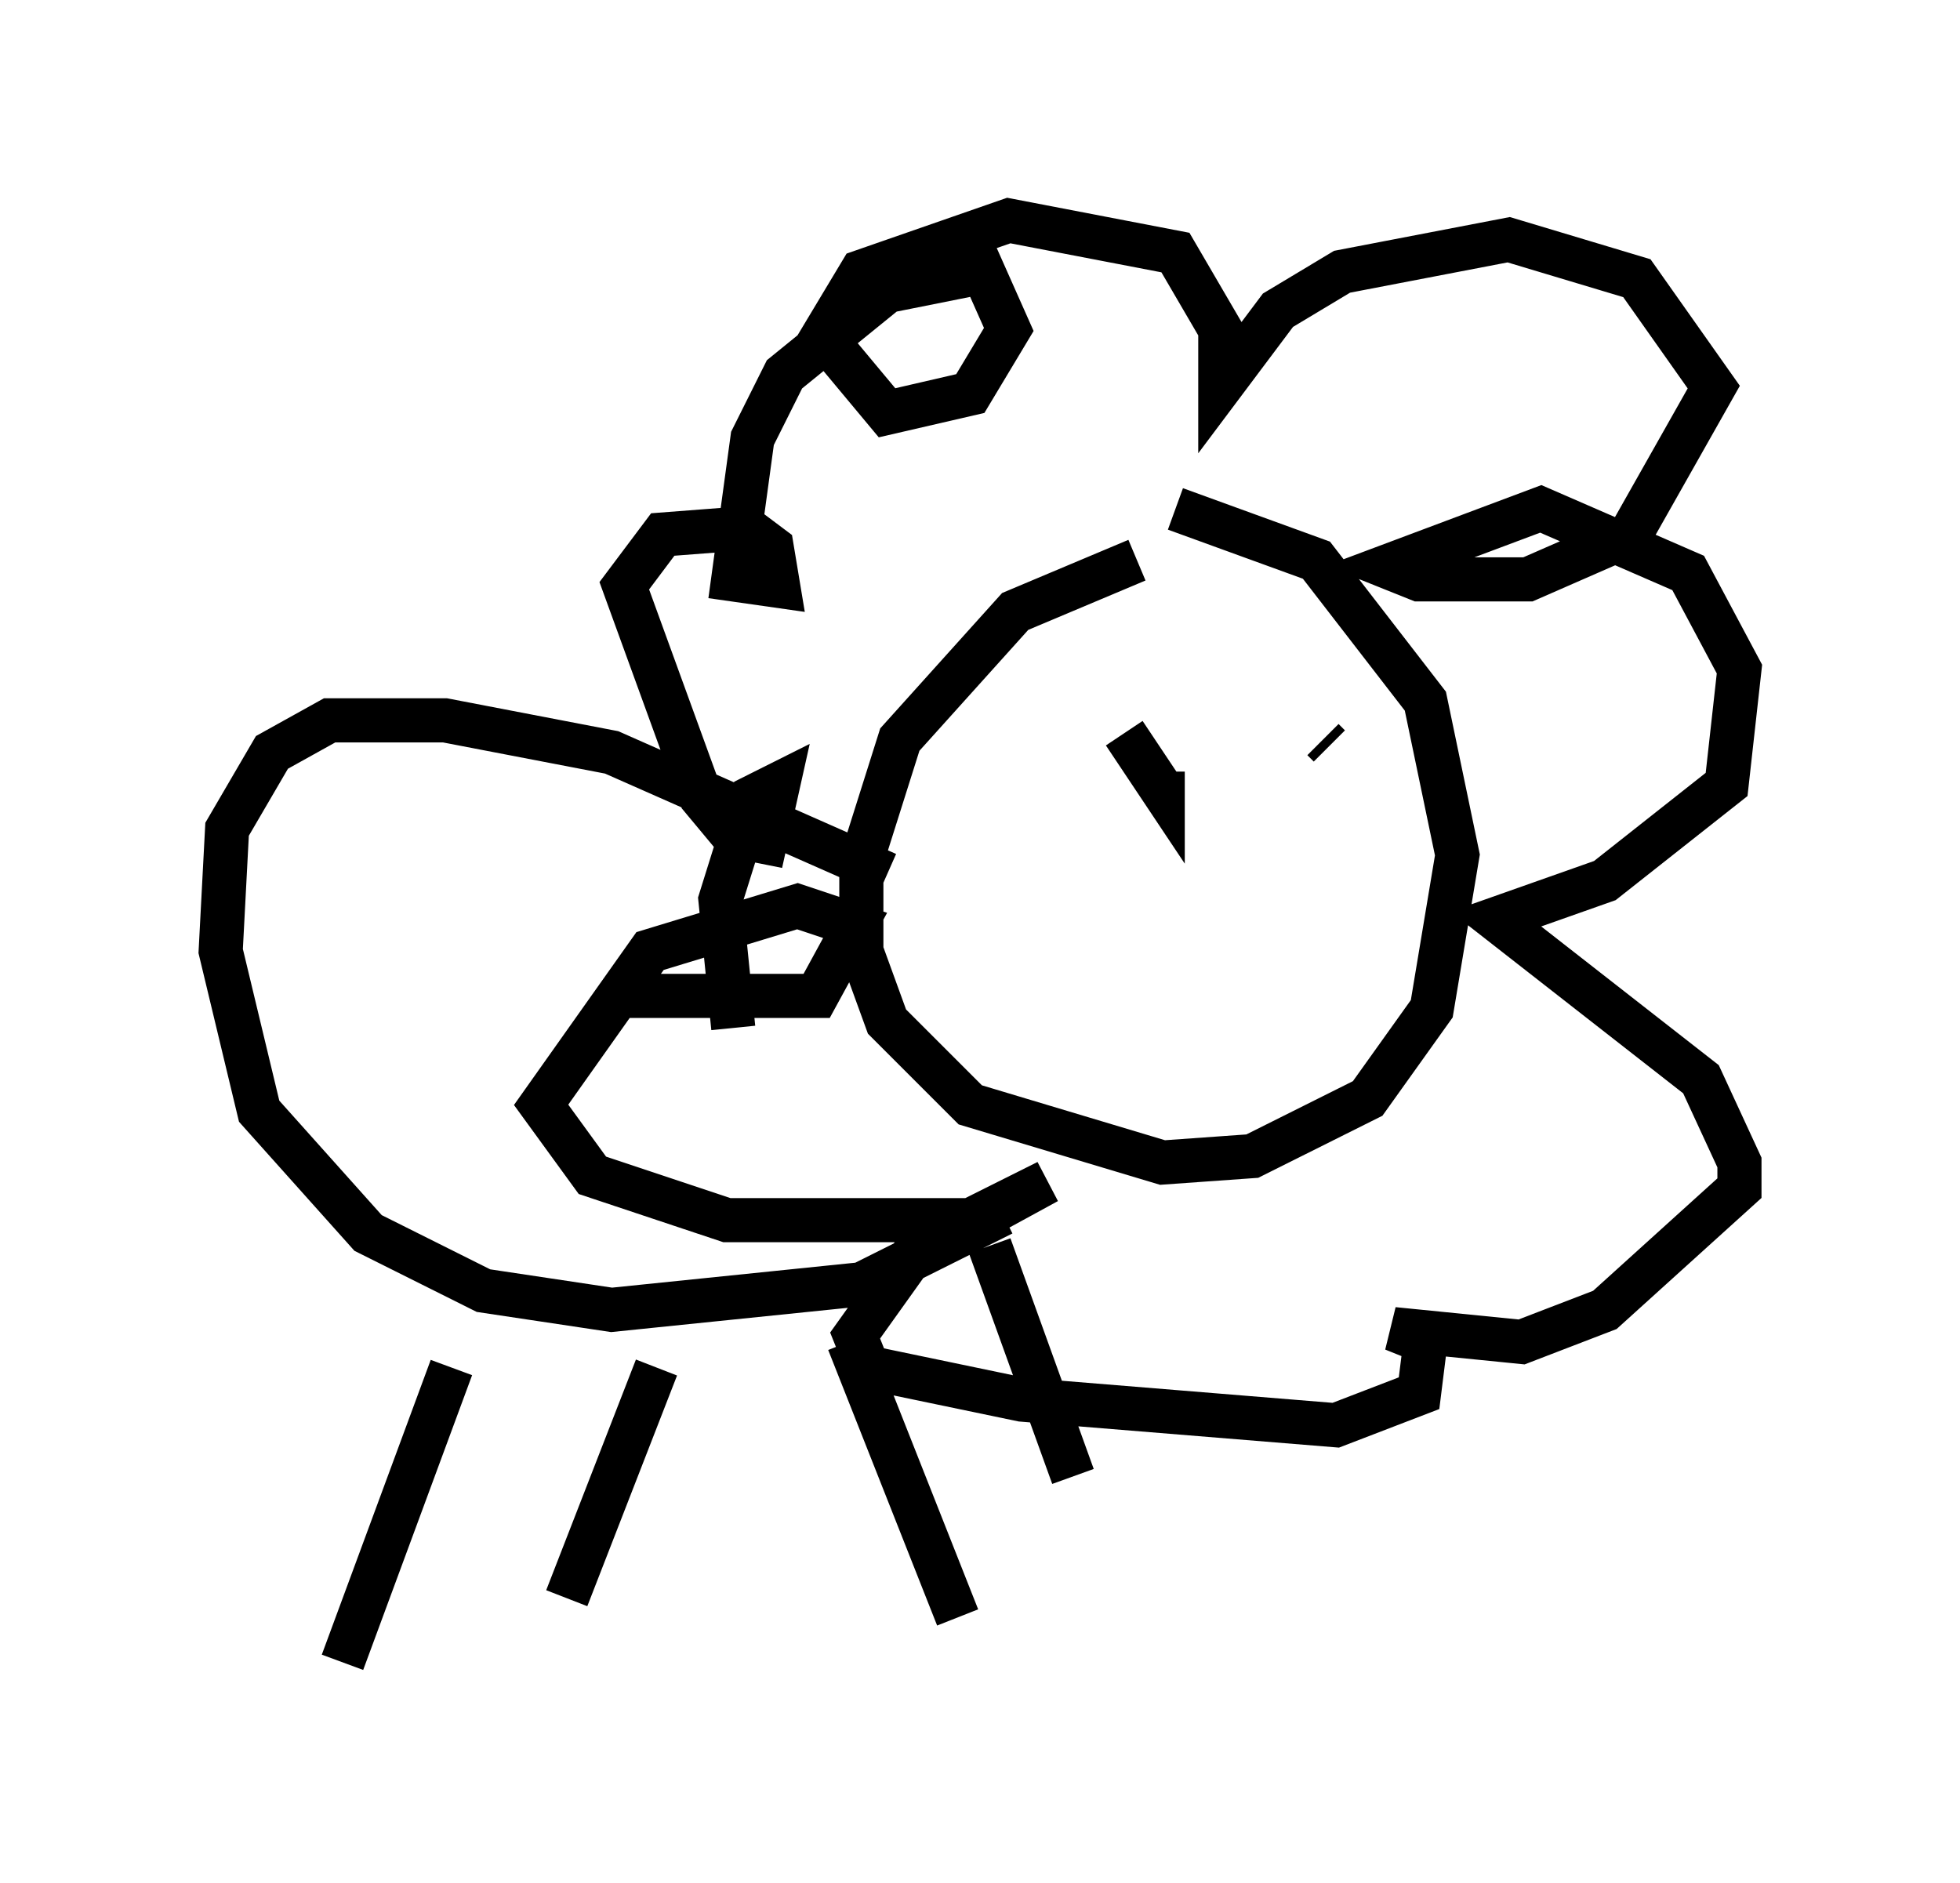 <?xml version="1.0" encoding="utf-8" ?>
<svg baseProfile="full" height="42.681" version="1.1" width="44.425" xmlns="http://www.w3.org/2000/svg" xmlns:ev="http://www.w3.org/2001/xml-events" xmlns:xlink="http://www.w3.org/1999/xlink"><defs /><rect fill="white" height="42.681" width="44.425" x="0" y="0" /><path d="M27.223, 12.698 m-1.453, 0.0 l-2.76, 1.162 -2.615, 2.905 l-0.872, 2.76 0.0, 2.034 l0.581, 1.598 1.888, 1.888 l4.358, 1.307 2.034, -0.145 l2.615, -1.307 1.453, -2.034 l0.581, -3.486 -0.726, -3.486 l-2.469, -3.196 -3.196, -1.162 m-10.022, 11.765 l-0.291, -2.905 0.726, -2.324 l0.581, -0.291 -0.291, 1.307 l-0.726, -0.145 -0.726, -0.872 l-1.743, -4.793 0.872, -1.162 l1.888, -0.145 0.581, 0.436 l0.145, 0.872 -1.017, -0.145 l0.436, -3.196 0.726, -1.453 l2.324, -1.888 2.179, -0.436 l0.581, 1.307 -0.872, 1.453 l-1.888, 0.436 -1.453, -1.743 l0.872, -1.453 3.341, -1.162 l3.777, 0.726 1.017, 1.743 l0.0, 1.307 1.307, -1.743 l1.453, -0.872 3.777, -0.726 l2.905, 0.872 1.743, 2.469 l-1.888, 3.341 -2.324, 1.017 l-2.469, 0.0 -0.726, -0.291 l3.486, -1.307 3.341, 1.453 l1.162, 2.179 -0.291, 2.615 l-2.76, 2.179 -2.469, 0.872 l4.648, 3.631 0.872, 1.888 l0.0, 0.581 -3.05, 2.76 l-1.888, 0.726 -2.905, -0.291 l0.726, 0.291 -0.145, 1.162 l-1.888, 0.726 -7.117, -0.581 l-3.486, -0.726 -0.291, -0.726 l1.453, -2.034 2.905, -1.453 l-1.598, 0.872 -5.665, 0.0 l-3.05, -1.017 -1.162, -1.598 l2.469, -3.486 3.341, -1.017 l1.307, 0.436 -0.872, 1.598 l-4.358, 0.0 m11.33, -5.955 l0.872, 1.307 0.0, -0.436 m3.777, -0.581 l-0.145, -0.145 m-9.877, 3.05 l-6.246, -2.76 -3.777, -0.726 l-2.615, 0.0 -1.307, 0.726 l-1.017, 1.743 -0.145, 2.76 l0.872, 3.631 2.469, 2.76 l2.615, 1.307 2.905, 0.436 l5.665, -0.581 3.196, -1.598 m-12.492, 3.486 l-2.469, 6.682 m7.117, -6.682 l-2.034, 5.229 m6.391, -5.81 l2.469, 6.246 m0.726, -8.425 l1.888, 5.229 " fill="none" stroke="black" stroke-width="1" /></svg>